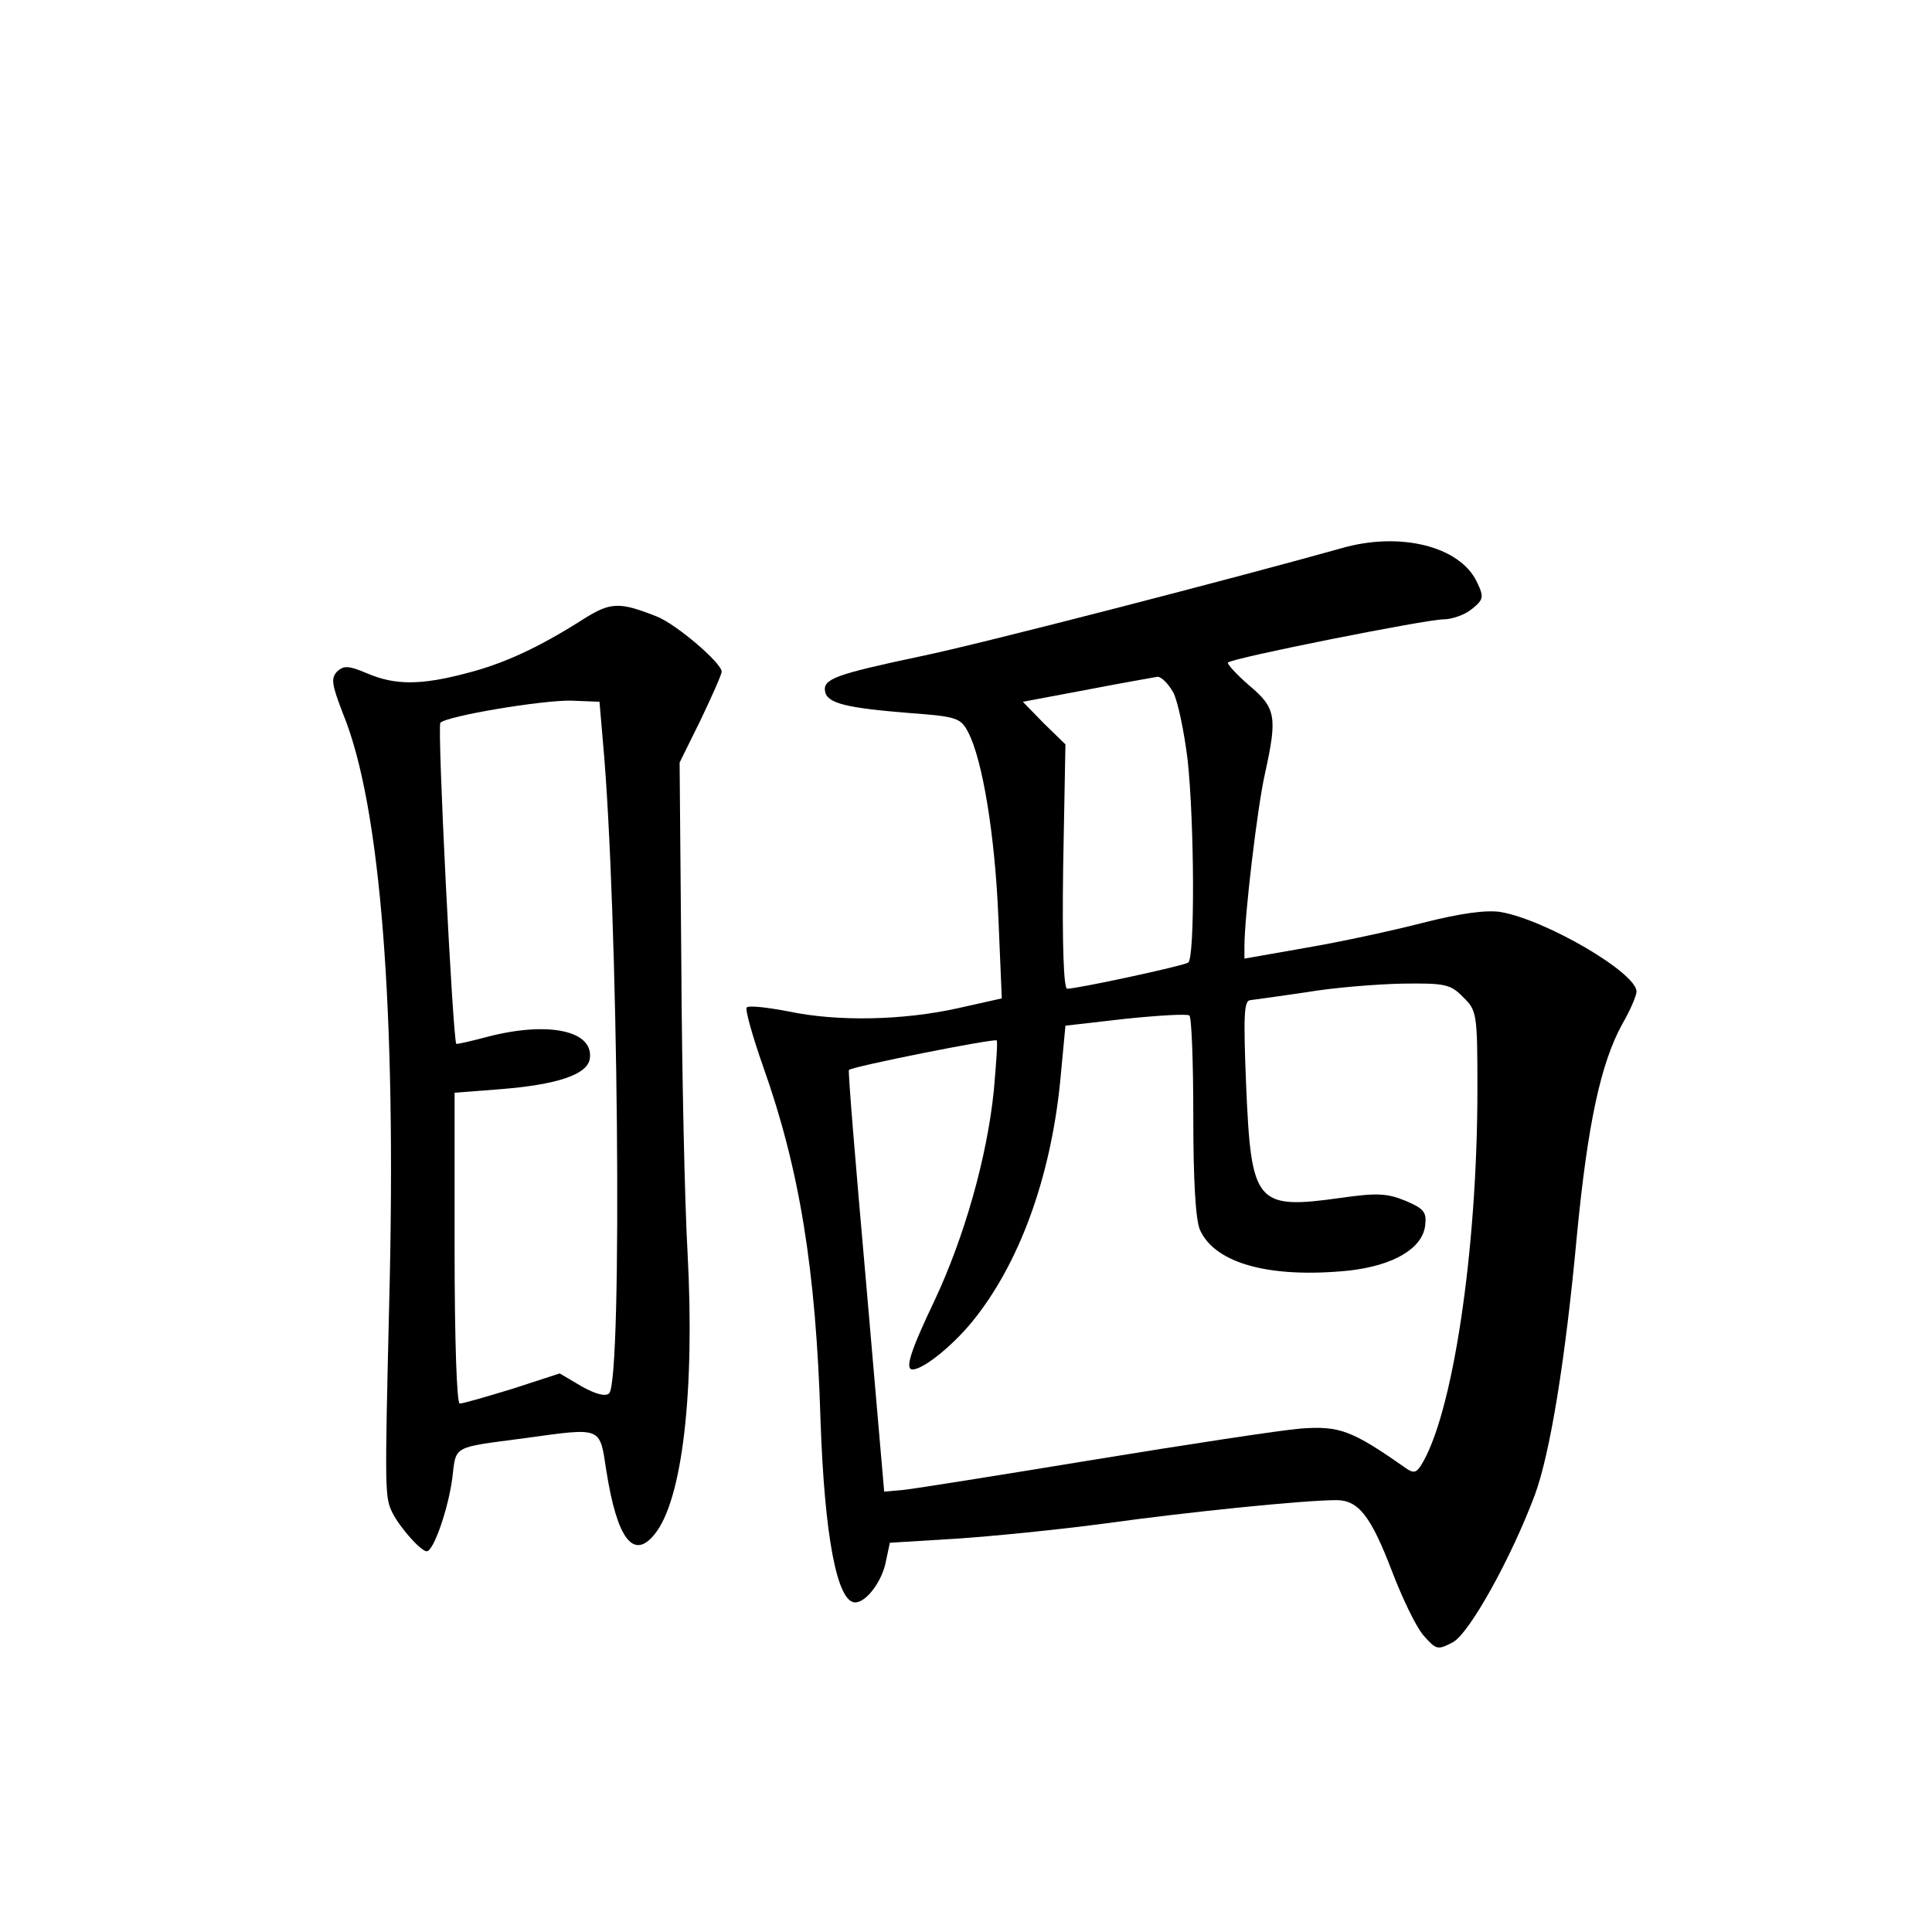 <?xml version="1.0" standalone="no"?>
<!DOCTYPE svg PUBLIC "-//W3C//DTD SVG 20010904//EN"
 "http://www.w3.org/TR/2001/REC-SVG-20010904/DTD/svg10.dtd">
<svg version="1.0" xmlns="http://www.w3.org/2000/svg"
 width="340pt" height="340pt" viewBox="0 0 340 340"
 preserveAspectRatio="xMidYMid meet">
<g transform="translate(0,340) scale(0.1,-0.1)"
fill="#000000" stroke="none">
<path d="M2360 2435 c-178 -50 -637 -169 -740 -190 -151 -32 -172 -40 -168
-62 4 -21 38 -29 151 -38 82 -6 88 -9 101 -34 25 -48 47 -180 53 -326 l6 -142
-76 -17 c-98 -22 -214 -24 -299 -6 -37 7 -70 11 -74 7 -3 -3 10 -50 29 -104
64 -180 93 -357 101 -623 7 -203 29 -320 61 -320 19 0 47 36 54 72 l7 33 114
7 c63 4 183 16 265 27 144 20 350 41 407 41 39 0 61 -29 98 -126 18 -47 42
-97 55 -112 23 -26 25 -26 52 -12 29 16 102 147 144 259 27 73 54 239 74 456
19 197 42 304 80 373 14 24 25 50 25 57 0 33 -159 126 -239 140 -25 4 -70 -2
-137 -19 -54 -14 -147 -34 -206 -44 l-108 -19 0 22 c0 53 23 246 36 303 22
100 20 116 -28 156 -23 20 -39 38 -37 40 7 8 349 76 379 76 15 0 38 8 50 18
21 17 22 21 9 48 -30 63 -136 89 -239 59z m-295 -254 c8 -16 19 -69 25 -118
12 -110 13 -350 1 -357 -9 -6 -195 -46 -213 -46 -6 0 -9 77 -7 215 l4 215 -38
37 -37 38 112 21 c62 12 119 22 125 23 7 0 19 -12 28 -28z m510 -536 c24 -23
25 -29 25 -162 0 -285 -44 -576 -100 -663 -8 -12 -13 -13 -27 -3 -94 66 -116
74 -184 69 -36 -3 -200 -28 -365 -55 -164 -27 -315 -51 -334 -53 l-34 -3 -32
370 c-18 203 -32 371 -30 372 5 6 256 56 260 52 2 -2 -1 -42 -5 -88 -12 -118
-52 -258 -104 -369 -43 -90 -53 -122 -39 -122 20 0 77 47 112 93 81 104 134
257 149 427 l8 85 105 12 c58 6 108 9 113 6 4 -2 7 -82 7 -178 0 -112 4 -183
12 -200 27 -59 124 -85 262 -71 79 9 129 39 134 79 3 24 -2 30 -35 44 -32 13
-50 14 -113 5 -150 -21 -158 -11 -167 197 -5 126 -4 151 8 151 8 1 52 7 99 14
47 8 122 14 168 15 75 1 85 -1 107 -24z"/>
<path d="M1026 2310 c-77 -49 -139 -78 -206 -95 -80 -21 -125 -21 -174 0 -33
14 -41 14 -53 3 -11 -12 -9 -23 11 -75 66 -161 94 -522 81 -1033 -8 -338 -8
-345 6 -373 14 -27 50 -67 60 -67 12 0 38 75 45 129 7 58 -1 53 127 70 138 19
132 21 144 -57 19 -121 48 -158 85 -112 49 60 71 252 58 495 -5 88 -10 318
-11 511 l-3 352 37 75 c20 42 37 80 37 85 0 15 -79 83 -114 97 -66 26 -81 26
-130 -5z m35 -215 c27 -291 35 -1123 11 -1147 -6 -6 -23 -2 -48 12 l-39 23
-83 -27 c-46 -14 -87 -26 -93 -26 -5 0 -9 108 -9 274 l0 273 78 6 c103 8 156
26 160 54 7 49 -72 66 -178 39 -30 -8 -56 -14 -57 -13 -6 6 -34 560 -28 565
11 12 179 40 230 39 l50 -2 6 -70z"/>
</g>
</svg>
